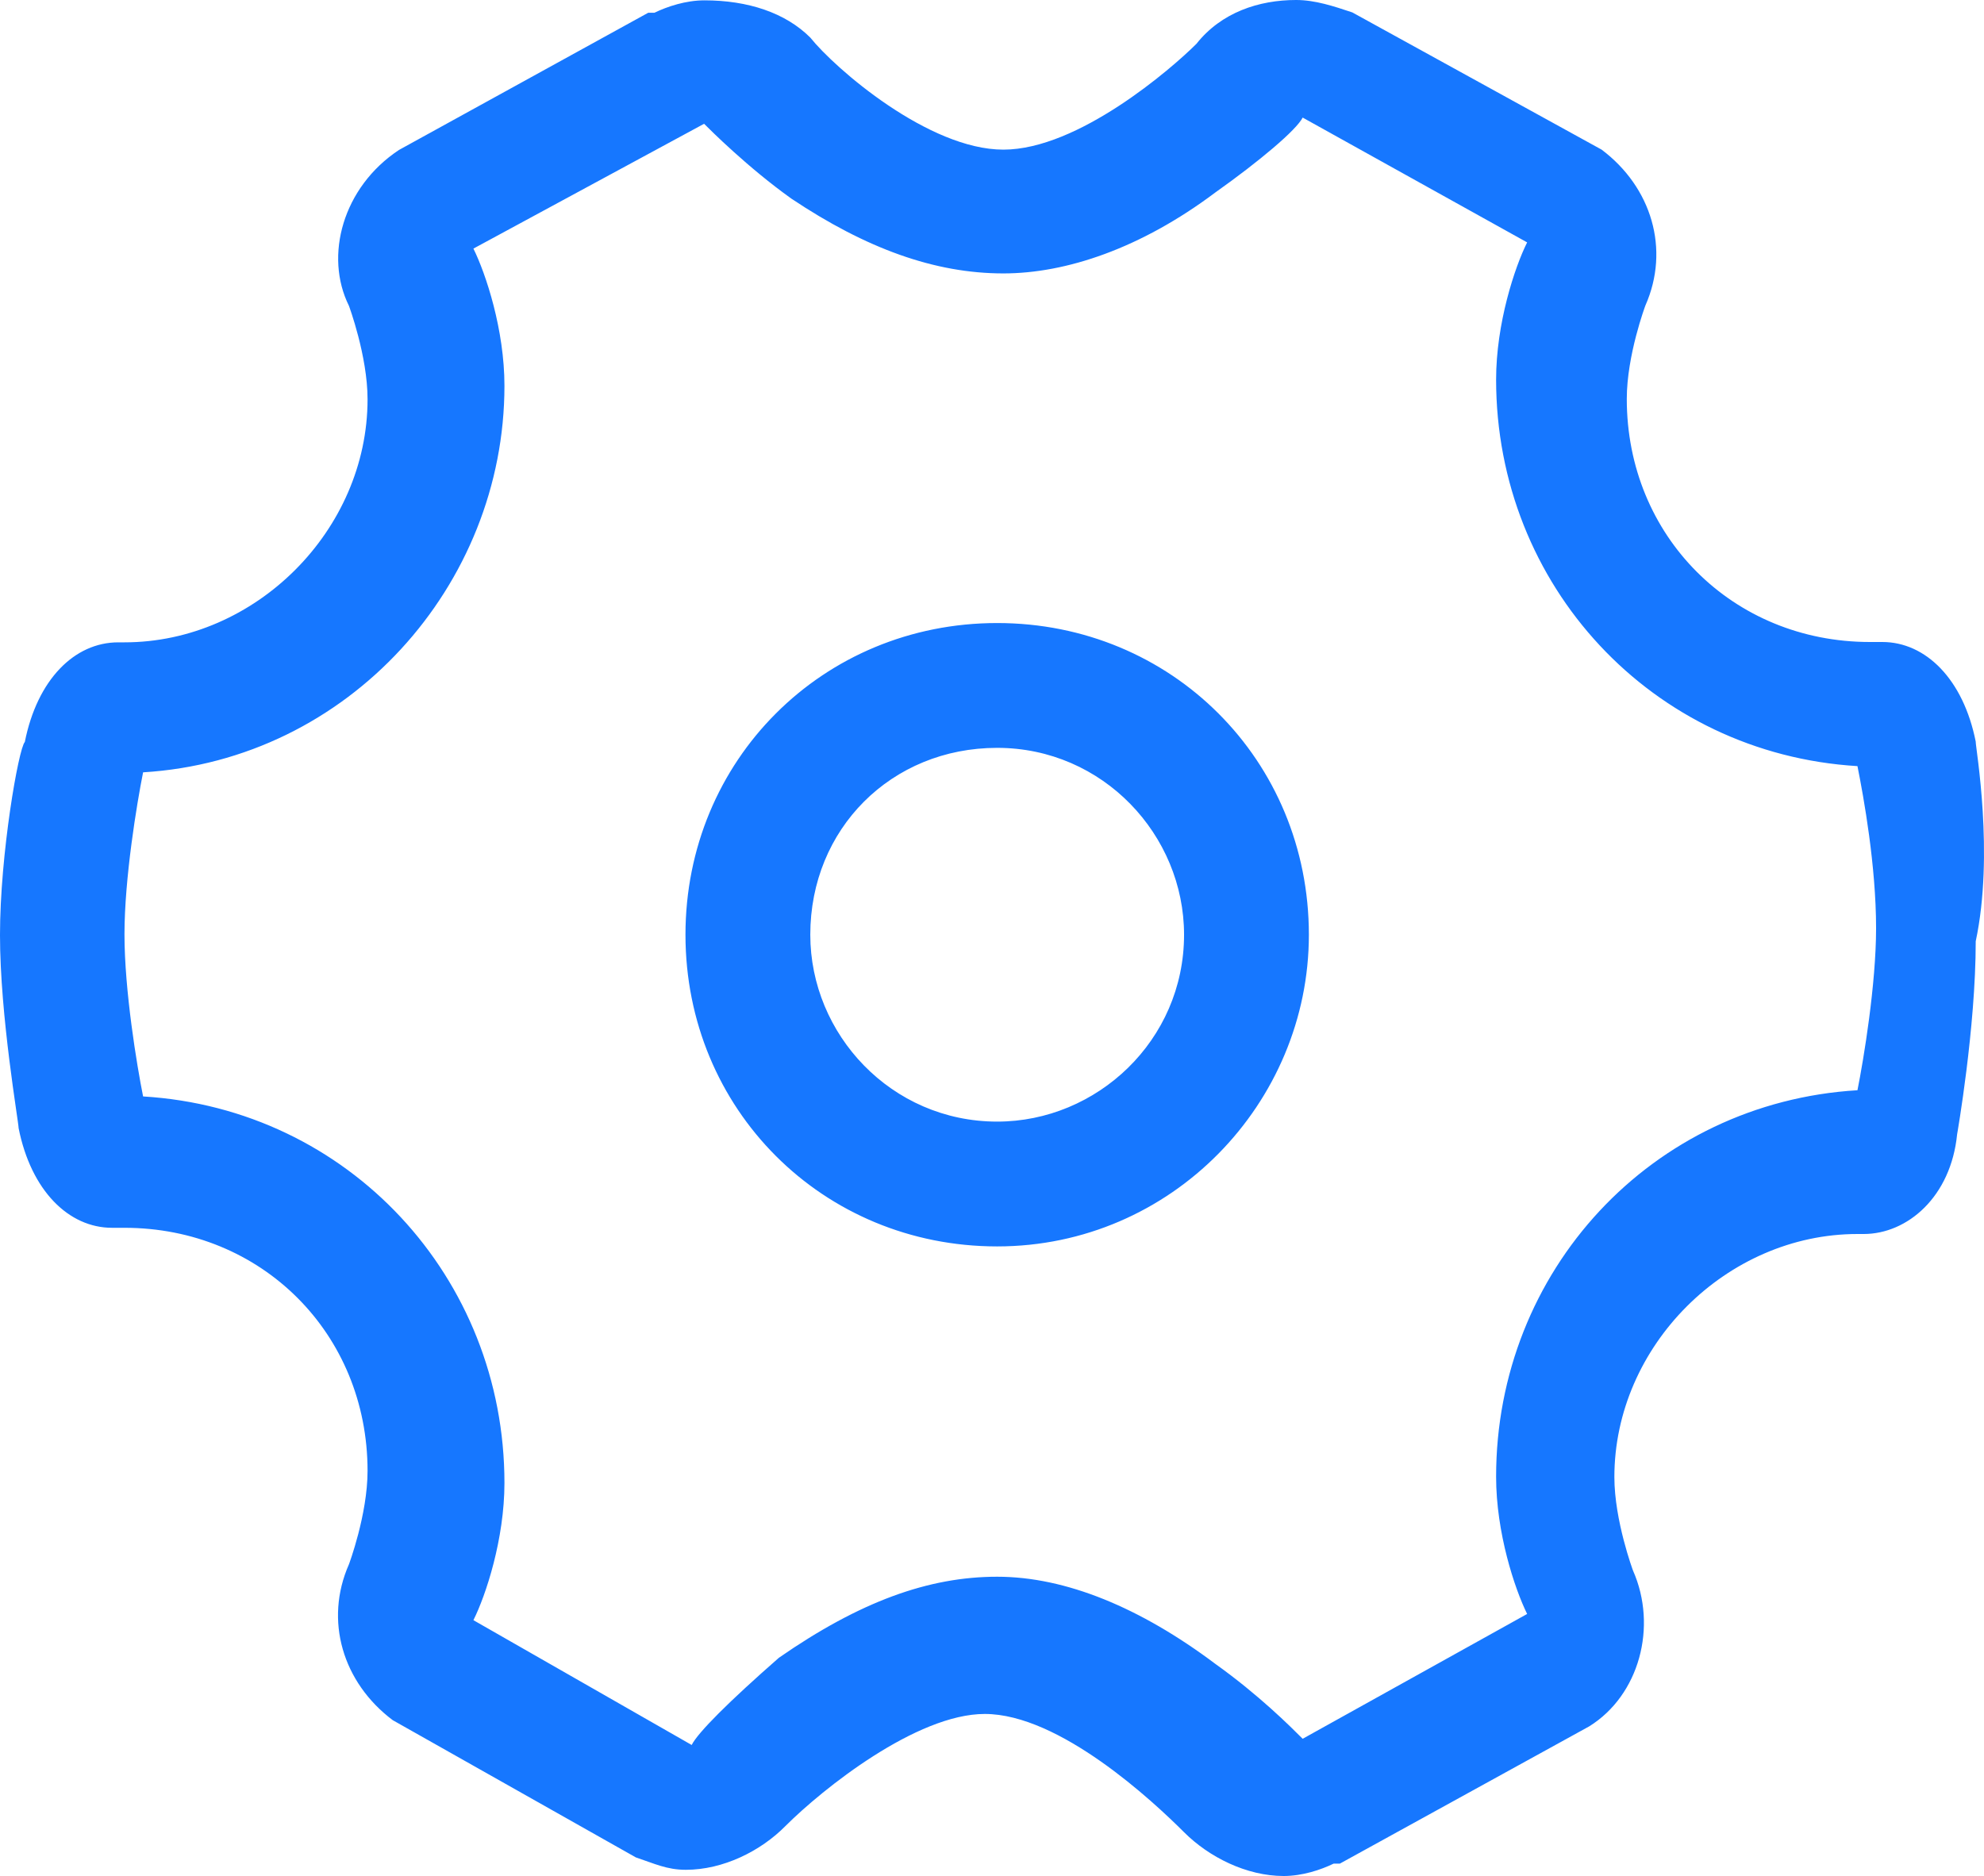 <?xml version="1.0" encoding="UTF-8"?>
<svg id="_图层_2" data-name="图层 2" xmlns="http://www.w3.org/2000/svg" viewBox="0 0 57.54 54.41">
  <defs>
    <style>
      .cls-1 {
        fill: #1677ff;
      }
    </style>
  </defs>
  <g id="_图层_1-2" data-name="图层 1">
    <path class="cls-1" d="m57.3,21.51c-.36-1.81-1.45-2.89-2.71-2.89h-.36c-3.98,0-7.05-3.07-7.05-7.05,0-1.27.54-2.71.54-2.71.72-1.63.18-3.43-1.27-4.52l-7.23-3.98c-.54-.18-1.08-.36-1.63-.36-1.08,0-2.17.36-2.89,1.27-.72.72-3.43,3.07-5.6,3.07s-4.88-2.35-5.6-3.25c-.72-.72-1.81-1.08-3.07-1.08-.54,0-1.08.18-1.45.36h-.18l-7.23,3.98c-1.63,1.08-2.17,3.07-1.45,4.52,0,0,.54,1.45.54,2.71,0,3.8-3.25,7.05-7.05,7.05h-.18c-1.27,0-2.35,1.08-2.71,2.89-.18.18-.72,3.25-.72,5.6s.54,5.42.54,5.6c.36,1.81,1.45,2.89,2.71,2.89h.36c3.98,0,7.05,3.07,7.05,7.05,0,1.27-.54,2.71-.54,2.71-.72,1.63-.18,3.43,1.27,4.52l7.05,3.98c.54.18.9.36,1.45.36,1.08,0,2.17-.54,2.89-1.27,1.08-1.08,3.8-3.25,5.78-3.25,2.17,0,4.88,2.53,5.78,3.43.72.72,1.81,1.27,2.89,1.27.54,0,1.08-.18,1.45-.36h.18l7.23-3.98c1.45-.9,1.99-2.89,1.27-4.52,0,0-.54-1.45-.54-2.71,0-3.8,3.25-7.05,7.05-7.05h.18c1.27,0,2.53-1.08,2.71-2.89,0,0,.54-3.07.54-5.6.54-2.53,0-5.6,0-5.78h0Zm-37.24,29.1l-6.33-3.62c.36-.72.9-2.35.9-3.98,0-5.96-4.52-10.85-10.48-11.21-.18-.9-.54-3.07-.54-4.7s.36-3.8.54-4.7c5.96-.36,10.48-5.42,10.48-11.21,0-1.63-.54-3.25-.9-3.98l6.69-3.62c.18.18,1.27,1.27,2.53,2.17,2.17,1.45,4.16,2.17,6.15,2.17,1.81,0,3.98-.72,6.15-2.35,1.27-.9,2.35-1.81,2.53-2.17l6.51,3.62c-.36.72-.9,2.35-.9,3.98,0,5.97,4.52,10.85,10.48,11.21.18.9.54,2.89.54,4.7,0,1.63-.36,3.8-.54,4.7-5.97.36-10.48,5.24-10.48,11.21,0,1.63.54,3.25.9,3.98l-6.51,3.62c-.36-.36-1.27-1.27-2.53-2.17-2.17-1.63-4.34-2.53-6.33-2.53s-3.98.72-6.33,2.35c-1.45,1.27-2.35,2.17-2.53,2.53h0Zm17.9-23.5c0-5.06-3.98-9.04-9.04-9.04s-9.04,3.98-9.04,9.04,3.98,9.04,9.04,9.04,9.04-4.16,9.04-9.04h0Zm-9.04-5.42c3.07,0,5.42,2.53,5.42,5.42,0,3.07-2.53,5.42-5.42,5.42-3.07,0-5.42-2.53-5.42-5.42,0-3.07,2.35-5.42,5.42-5.42h0Z"/>
  </g>
</svg>